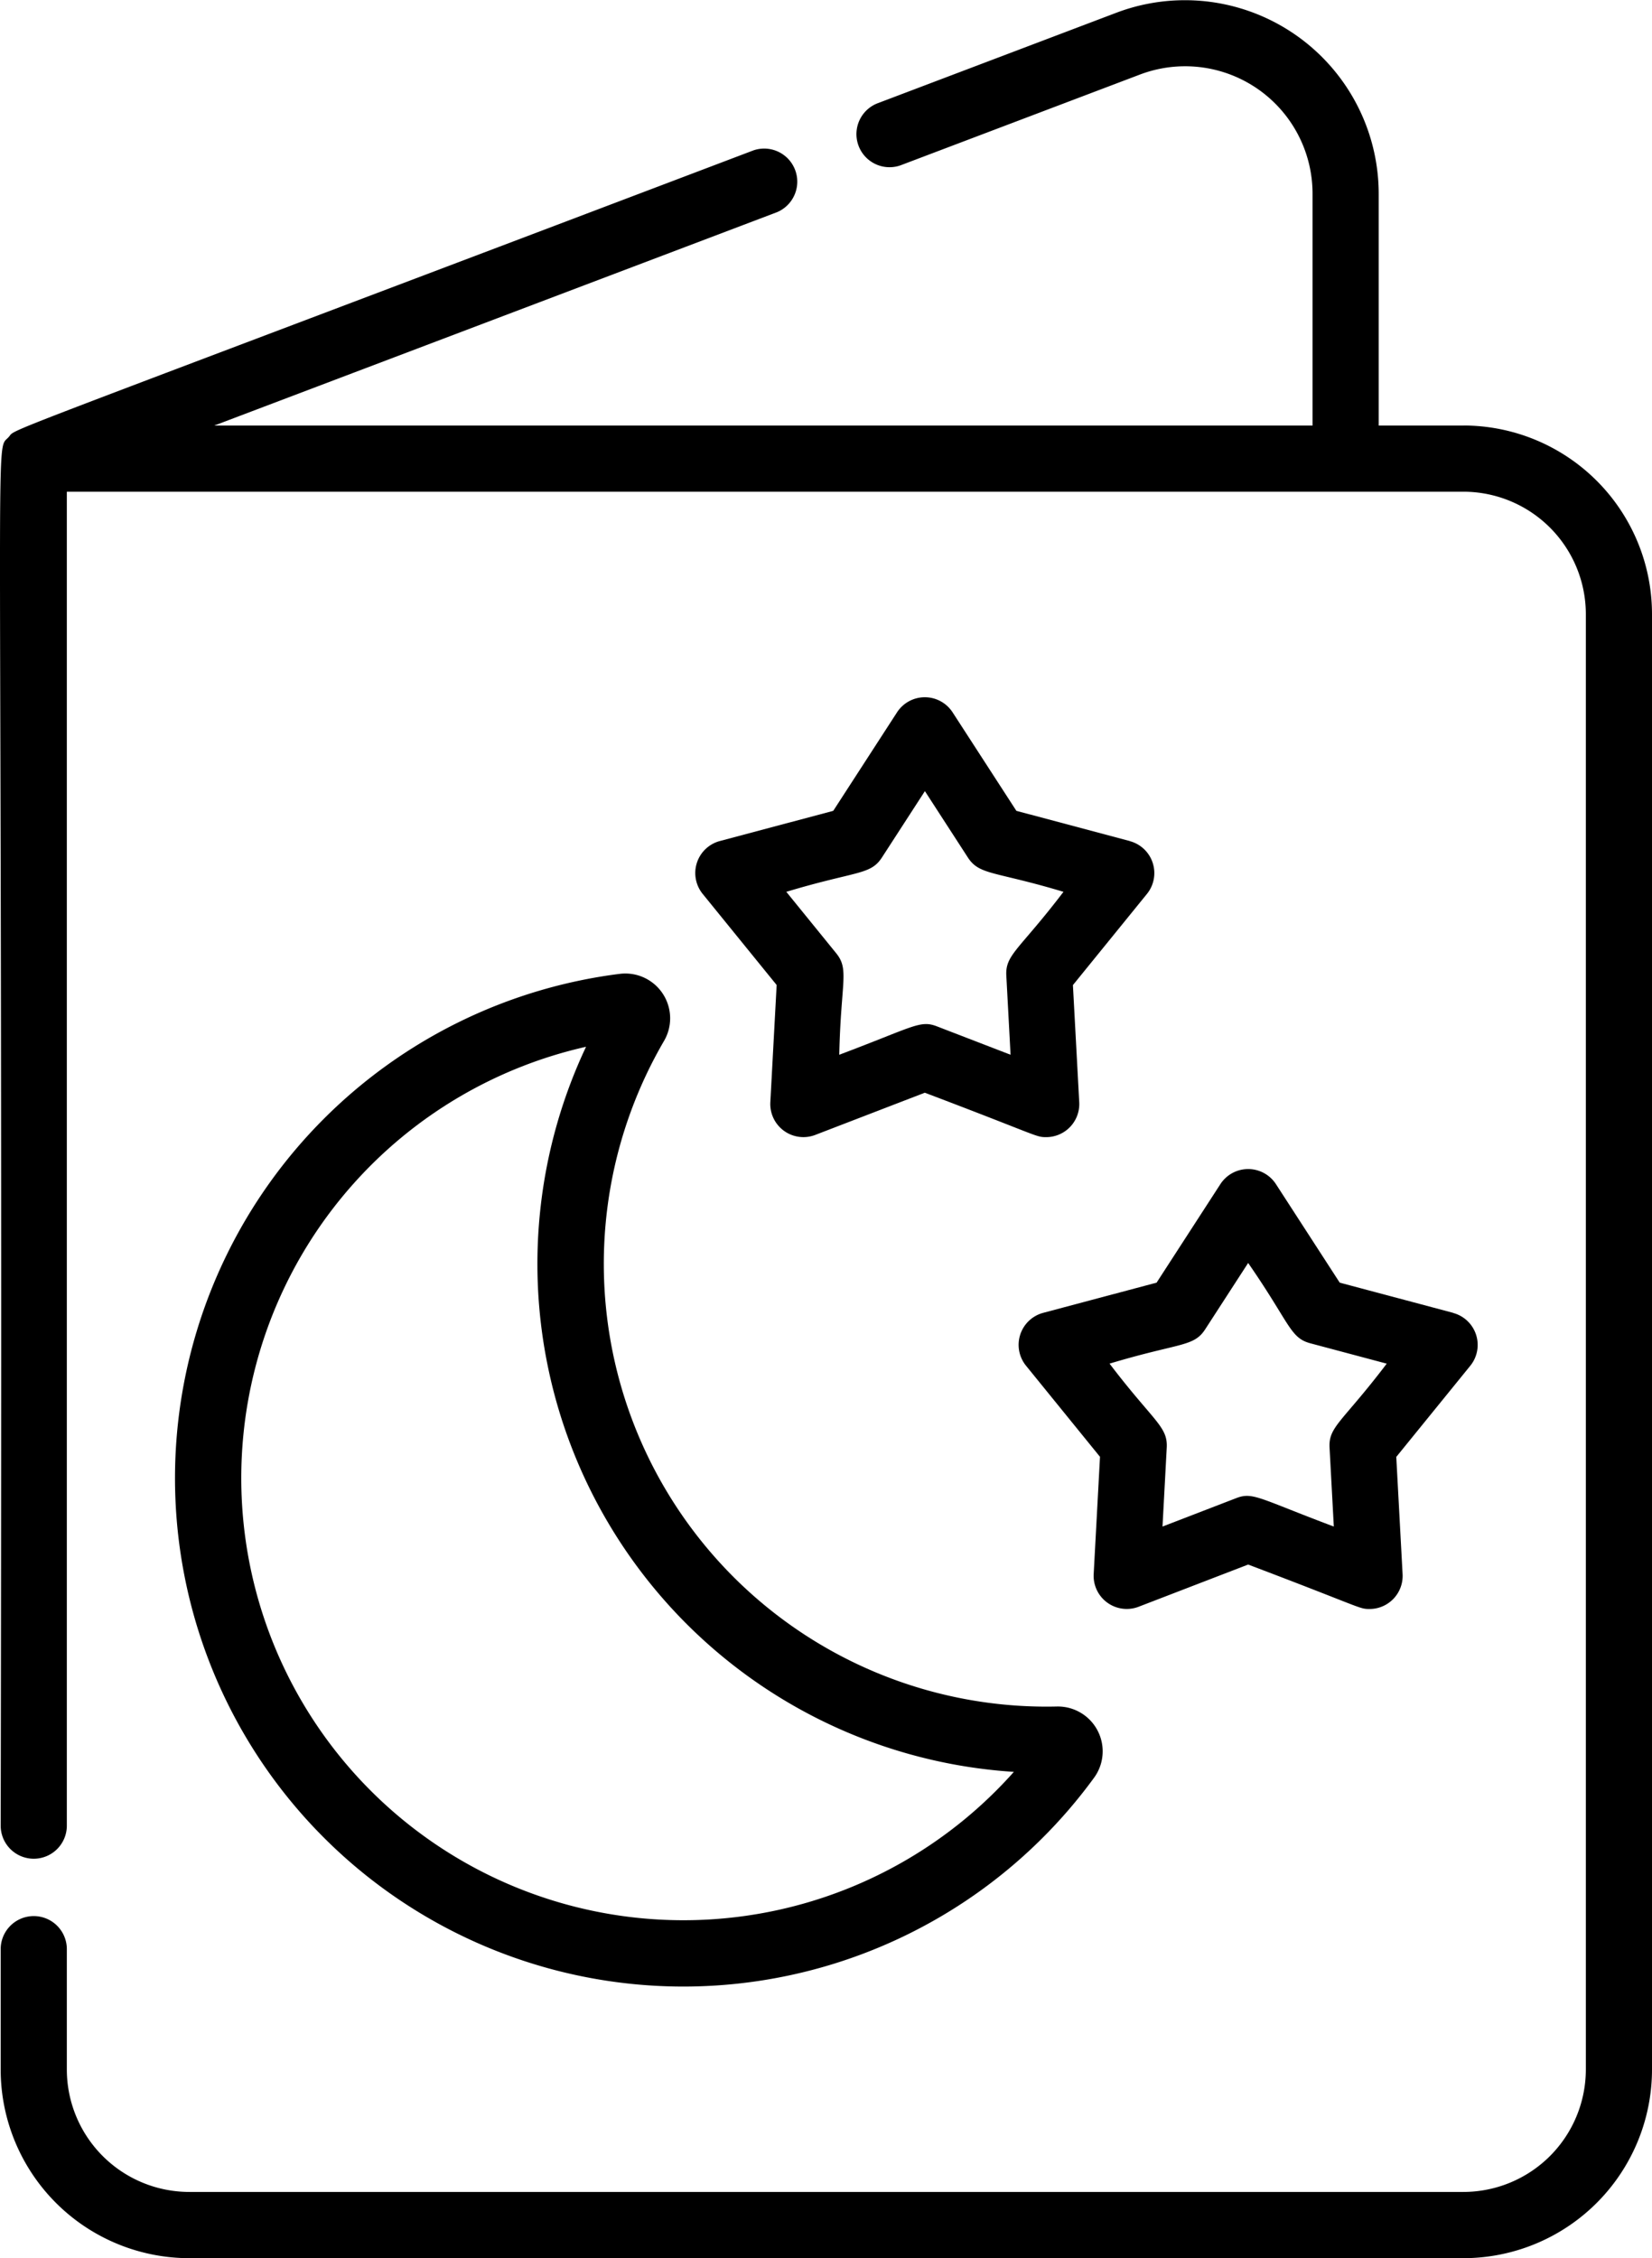 <svg xmlns="http://www.w3.org/2000/svg" width="65.646" height="89.732" viewBox="0 0 65.646 89.732">
  <g id="story" transform="translate(0 0)">
    <path id="Path_104" data-name="Path 104" d="M57.366,220.743a20.2,20.2,0,1,0,18.856,31.939,1.781,1.781,0,0,0-1.492-2.826,17.594,17.594,0,0,1-15.6-26.447,1.781,1.781,0,0,0-1.762-2.666Zm15.666,31.71a17.57,17.57,0,1,1-17-28.813,20.226,20.226,0,0,0,17,28.813Zm0,0" transform="translate(-32.744 -182.045)"/>
    <path id="Path_105" data-name="Path 105" d="M174.906,163.8l-4.507-1.2-2.535-3.915a1.316,1.316,0,0,0-2.207,0l-2.535,3.915-4.507,1.2a1.316,1.316,0,0,0-.682,2.1l2.94,3.621-.251,4.657a1.316,1.316,0,0,0,1.785,1.3l4.353-1.677c4.551,1.722,4.394,1.765,4.824,1.765a1.315,1.315,0,0,0,1.313-1.385l-.251-4.657,2.94-3.621a1.315,1.315,0,0,0-.681-2.1ZM170,169.156l.168,3.136-2.931-1.13c-.67-.258-.93.024-3.876,1.13.063-2.9.409-3.381-.124-4.036l-1.98-2.438c2.795-.842,3.342-.658,3.8-1.365l1.707-2.636,1.707,2.636c.461.711,1.062.54,3.8,1.365C170.511,168.129,169.95,168.312,170,169.156Zm0,0" transform="translate(-130.011 -130.38)"/>
    <path id="Path_106" data-name="Path 106" d="M248.2,270.768l-4.507-1.2-2.535-3.915a1.316,1.316,0,0,0-2.207,0l-2.535,3.915-4.507,1.2a1.316,1.316,0,0,0-.682,2.1l2.94,3.621-.251,4.658a1.316,1.316,0,0,0,1.785,1.3l4.353-1.677c4.551,1.722,4.394,1.766,4.825,1.766a1.315,1.315,0,0,0,1.312-1.386l-.251-4.657,2.94-3.621a1.315,1.315,0,0,0-.681-2.1Zm-4.911,5.355.169,3.137c-2.968-1.115-3.214-1.385-3.876-1.13l-2.931,1.13.168-3.137c.045-.845-.53-1.045-2.272-3.337,2.795-.841,3.342-.657,3.8-1.364l1.707-2.636c1.664,2.4,1.657,2.975,2.472,3.192l3.035.809c-1.766,2.324-2.317,2.5-2.272,3.337Zm0,0" transform="translate(-190.456 -218.6)"/>
    <path id="Path_107" data-name="Path 107" d="M58.154,16.91H54.786V7.7A7.7,7.7,0,0,0,44.362.506L34.844,4.115a1.315,1.315,0,0,0,.932,2.458l9.518-3.609A5.063,5.063,0,0,1,52.157,7.7V16.91H8.515L30.87,8.434a1.315,1.315,0,0,0-.932-2.458C-.9,17.68.679,16.986.353,17.358c-.612.7-.219-2.422-.326,55.187a1.314,1.314,0,0,0,2.629,0V19.539h55.5A4.869,4.869,0,0,1,63.017,24.4V82.24A4.869,4.869,0,0,1,58.154,87.1H7.519A4.869,4.869,0,0,1,2.656,82.24V77.453a1.314,1.314,0,0,0-2.629,0V82.24a7.5,7.5,0,0,0,7.492,7.492H58.154a7.5,7.5,0,0,0,7.492-7.492V24.4a7.5,7.5,0,0,0-7.492-7.492Zm0,0" transform="translate(0 0)"/>
  </g>
</svg>
